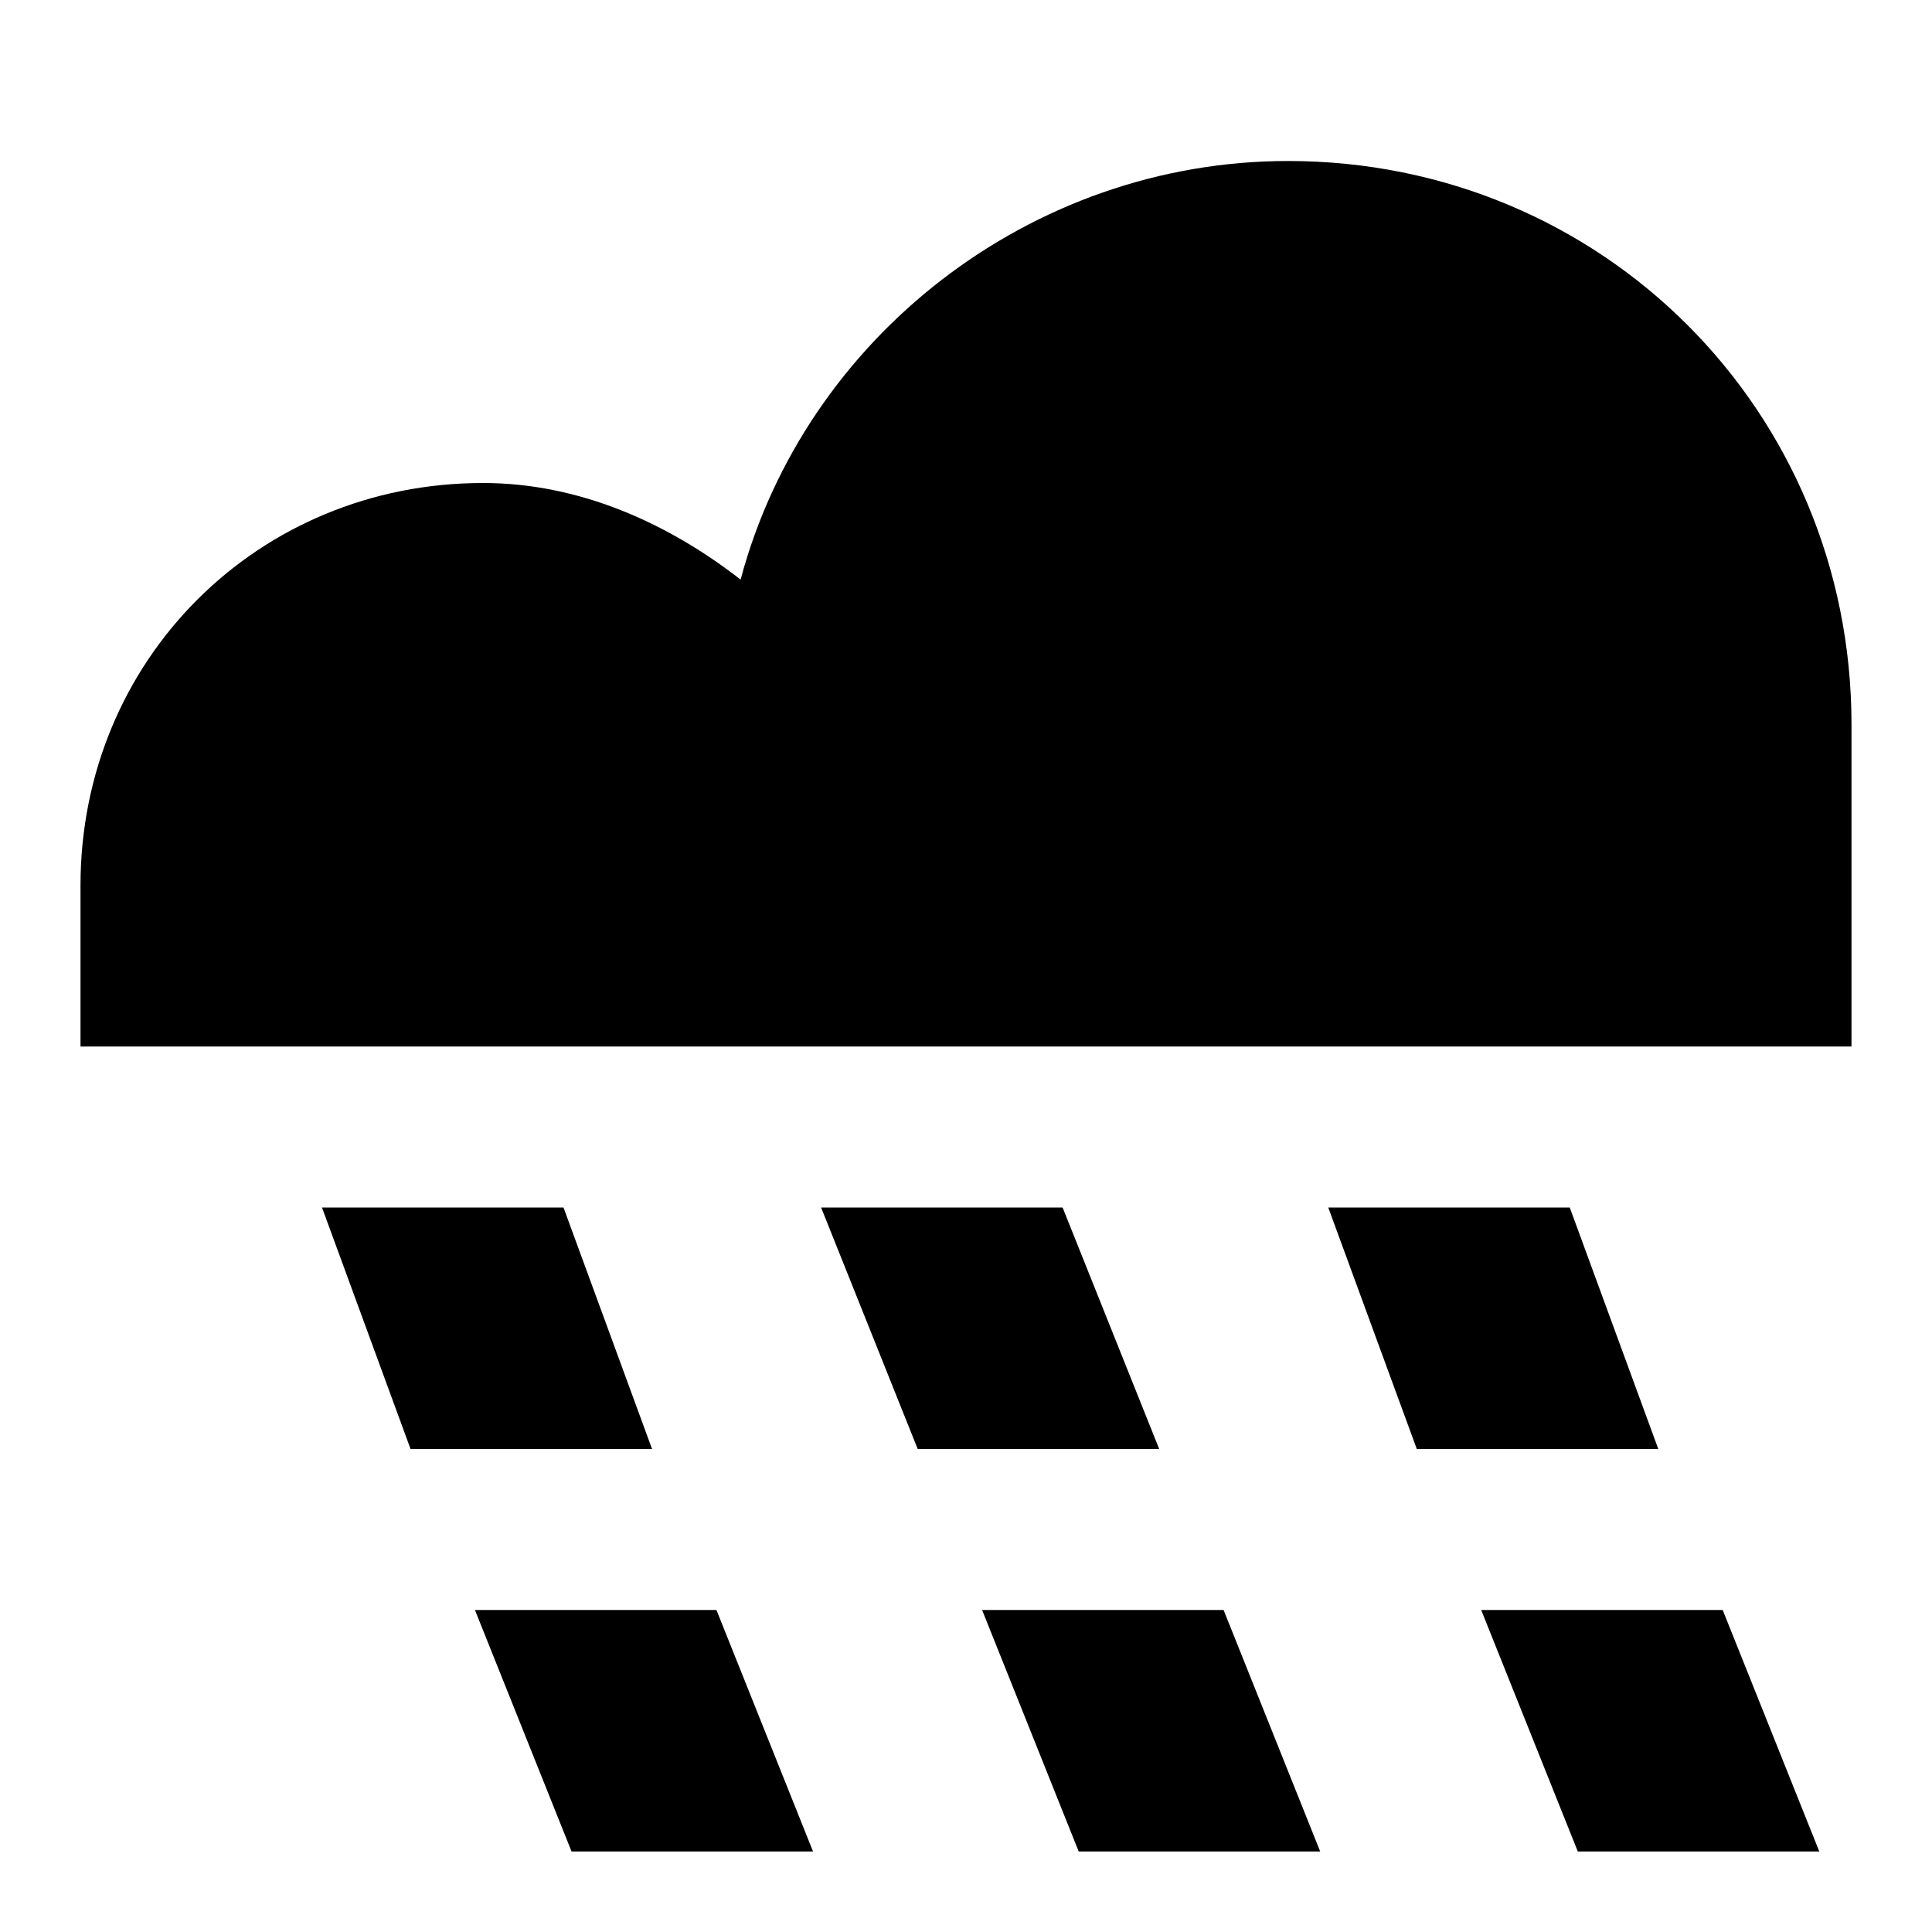 <svg width="24" height="24" viewBox="0 0 24 24" fill="none" xmlns="http://www.w3.org/2000/svg">
  <title>Weather rain (filled)</title>
  <g transform="matrix(
          1 0
          0 1
          1 2
        )"><path fill-rule="evenodd" clip-rule="evenodd" d="M8.2 5.2C9 2.2 11.8 0 15 0C18.9 0 22 3.1 22 7L22 11L0 11L0 9C0 6.2 2.2 4 5 4C6.2 4 7.3 4.5 8.2 5.2ZM7.1 16L6 13L3 13L4.1 16L7.1 16ZM4.9 18L6.1 21L9.1 21L7.9 18L4.9 18ZM18.5 13L19.6 16L16.6 16L15.5 13L18.5 13ZM17.4 18L18.6 21L21.6 21L20.4 18L17.4 18ZM12.2 13L13.4 16L10.4 16L9.2 13L12.2 13ZM11.2 18L12.4 21L15.4 21L14.2 18L11.2 18Z" fill="currentColor" opacity="1"/></g>
</svg>